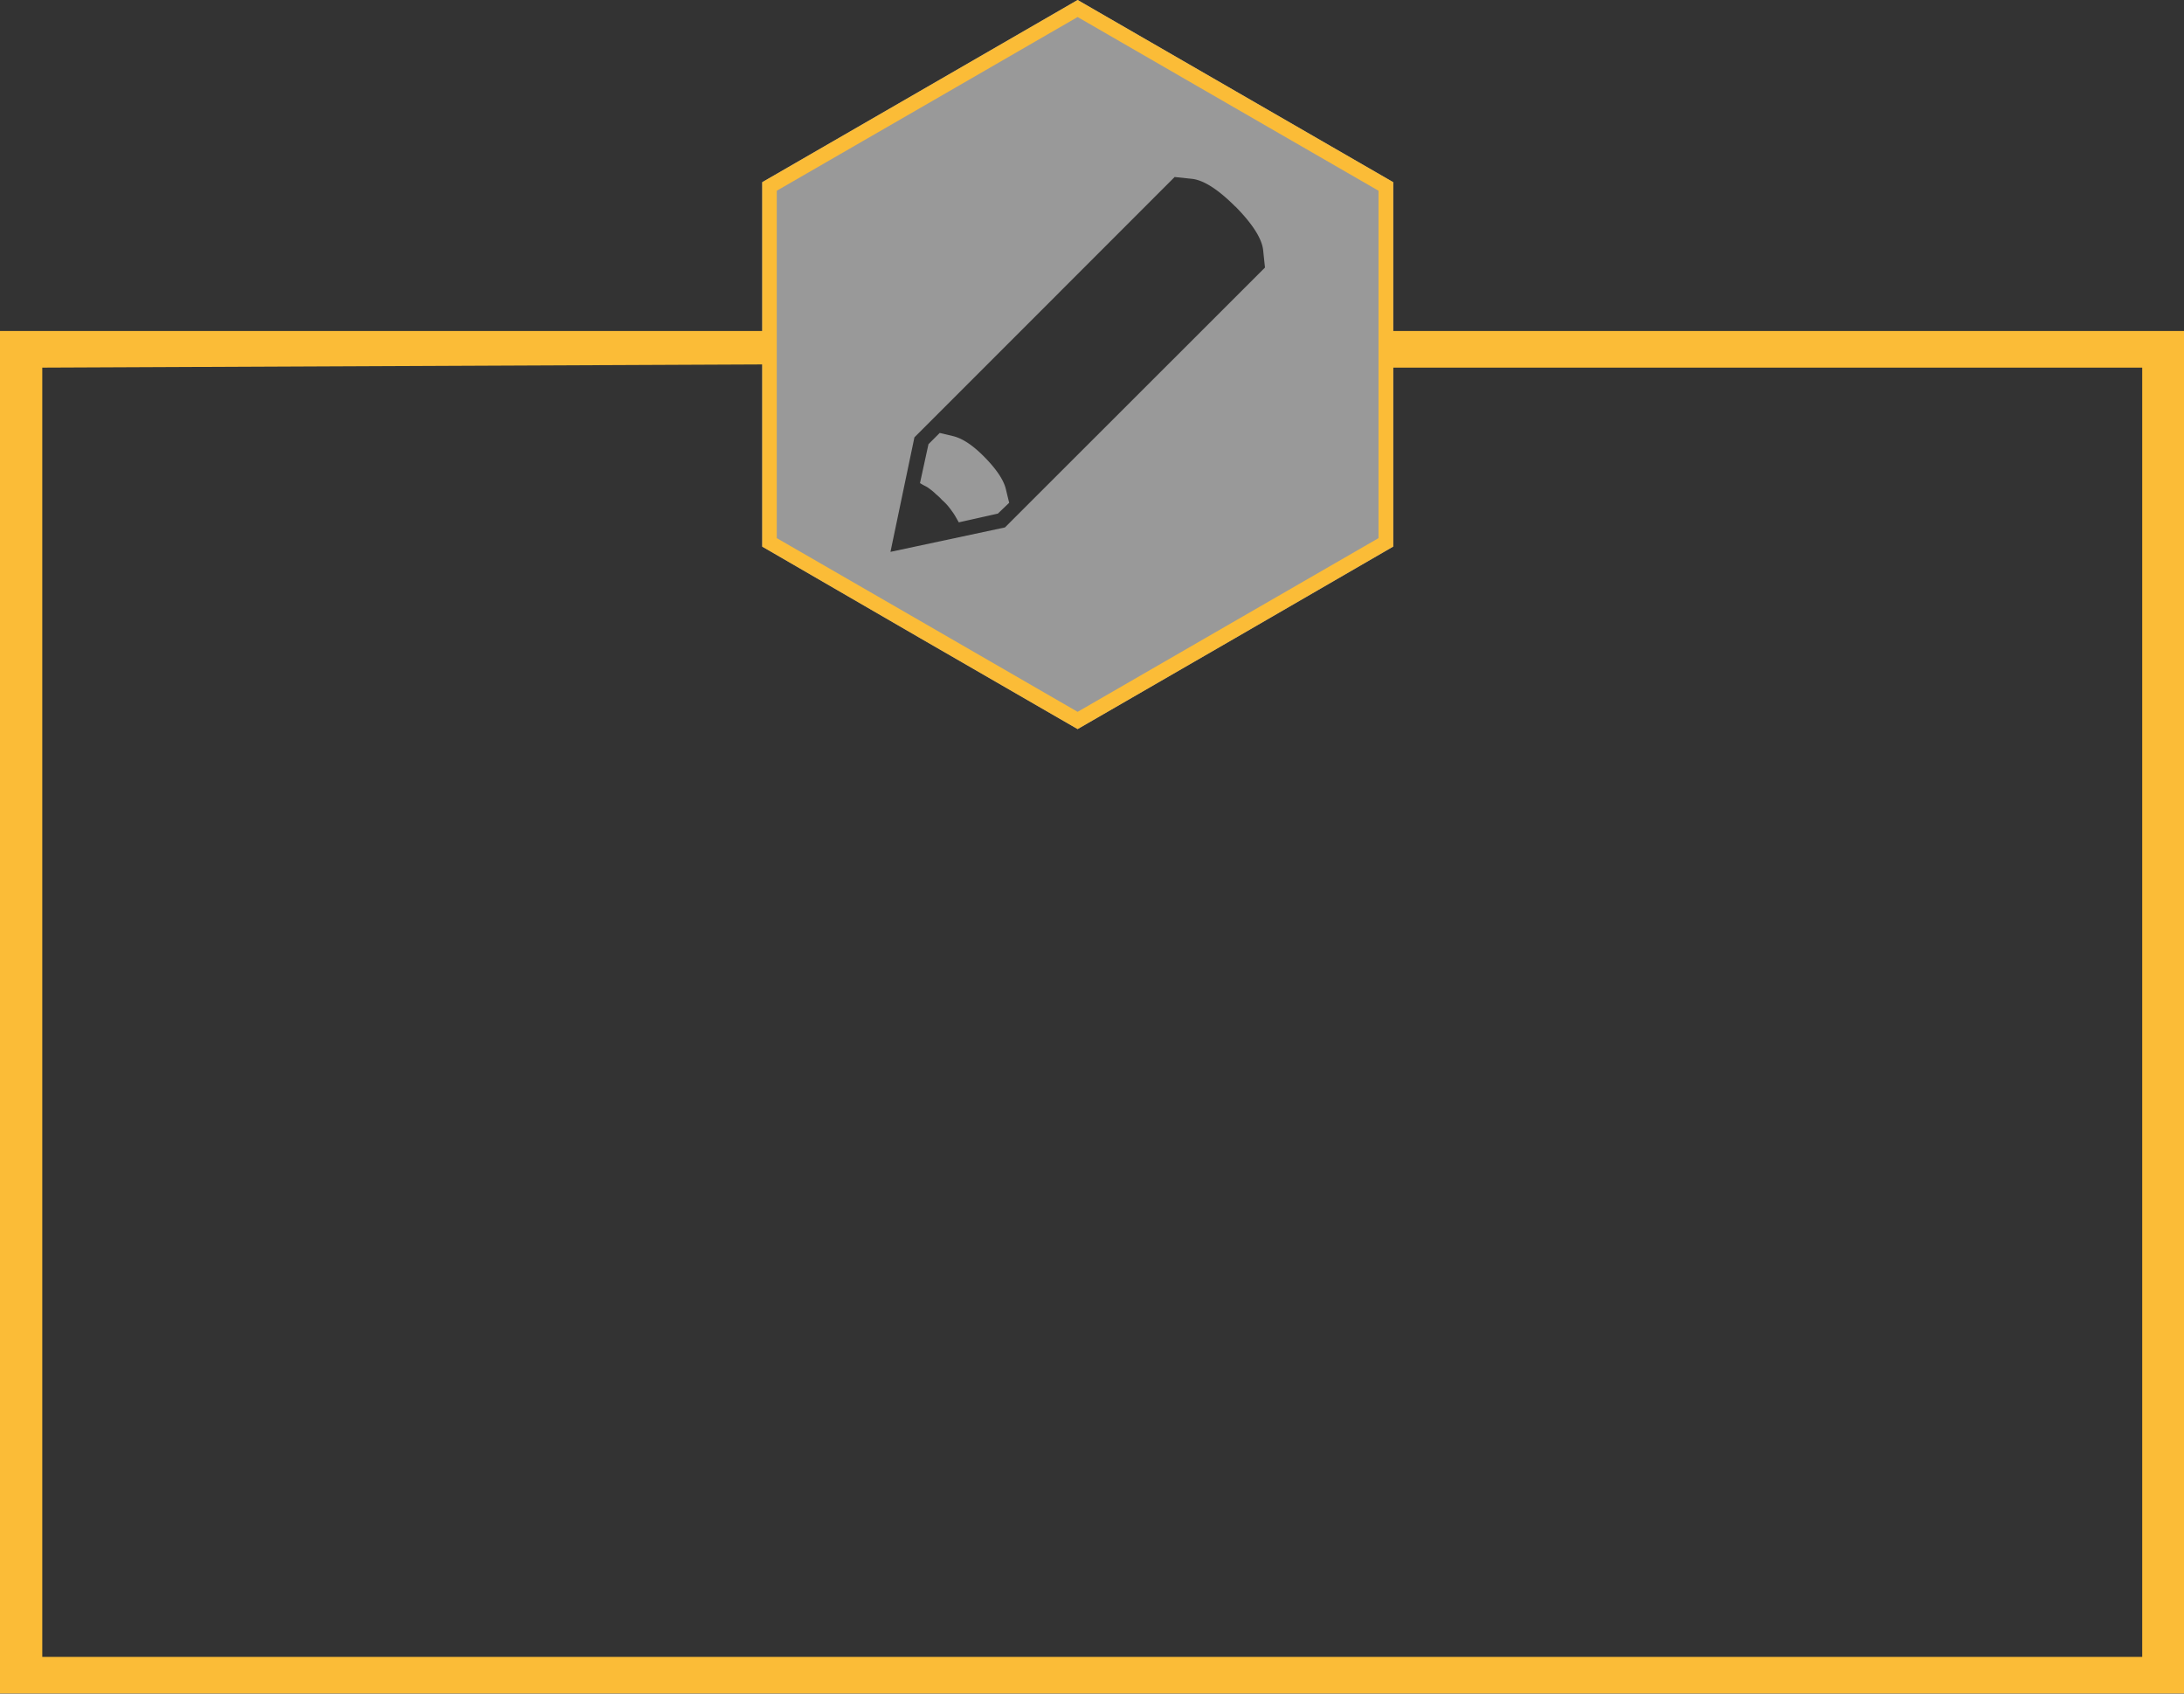 <?xml version="1.0" encoding="UTF-8"?>
<!DOCTYPE svg PUBLIC "-//W3C//DTD SVG 1.1//EN" "http://www.w3.org/Graphics/SVG/1.1/DTD/svg11.dtd">
<svg xmlns="http://www.w3.org/2000/svg" width="404" height="313.27" viewBox="0 0 404 313.27">
  <rect x="0" y="0" width="404" height="313.27" fill="#333333" stroke="none"/>
  <defs>
    <style>
      .a {
        fill: #fff;
        fill-opacity: 0.5;
      }

      .a, .b {
        fill-rule: evenodd;
      }

      .b {
        fill: #fbbc37;
      }
    </style>
  </defs>
  <title>Years</title>
  <g>
    <path class="a" d="M199.34,0l29.19,16.85L257.72,33.7v67.41L228.53,118l-29.19,16.86L170.15,118,141,101.11V33.7l29.18-16.85L199.34,0ZM228.5,38.2c-3.18-3.18-5.85-4.88-8-5.12l-3.21-.34L169.15,80.9l-4.43,21.18,21.18-4.52L234,49.49s-.12-1.08-.34-3.21-1.94-4.83-5.13-8.08ZM184.59,95,186.68,93s-.21-.83-.61-2.51-1.71-3.65-3.91-5.9-4.13-3.49-5.82-3.91l-2.51-.6-2.08,2.08-1.57,7.2c.3.18.61.37,1,.56s.69.43,1,.66.7.57,1,.87a8.54,8.54,0,0,1,1.05,1,11,11,0,0,1,1.08,1.08c.31.38.59.74.83,1.09a8.77,8.77,0,0,1,.65,1c.2.36.39.67.57,1Z"/>
    <path class="b" d="M0,61.23H141V33.7l29.18-16.85L199.34,0l29.19,16.85L257.72,33.7V61.23H404v252H0v-252Zm141,6.18L7.82,68V306.48H396.27V68H257.72v33.09L228.53,118l-29.19,16.86L170.15,118,141,101.11V67.41ZM199.34,3.15,171.52,19.22,143.69,35.28V99.54l27.83,16.06,27.82,16.07,27.83-16.07L255,99.54V35.28L227.17,19.22Z"/>
  </g>
</svg>
